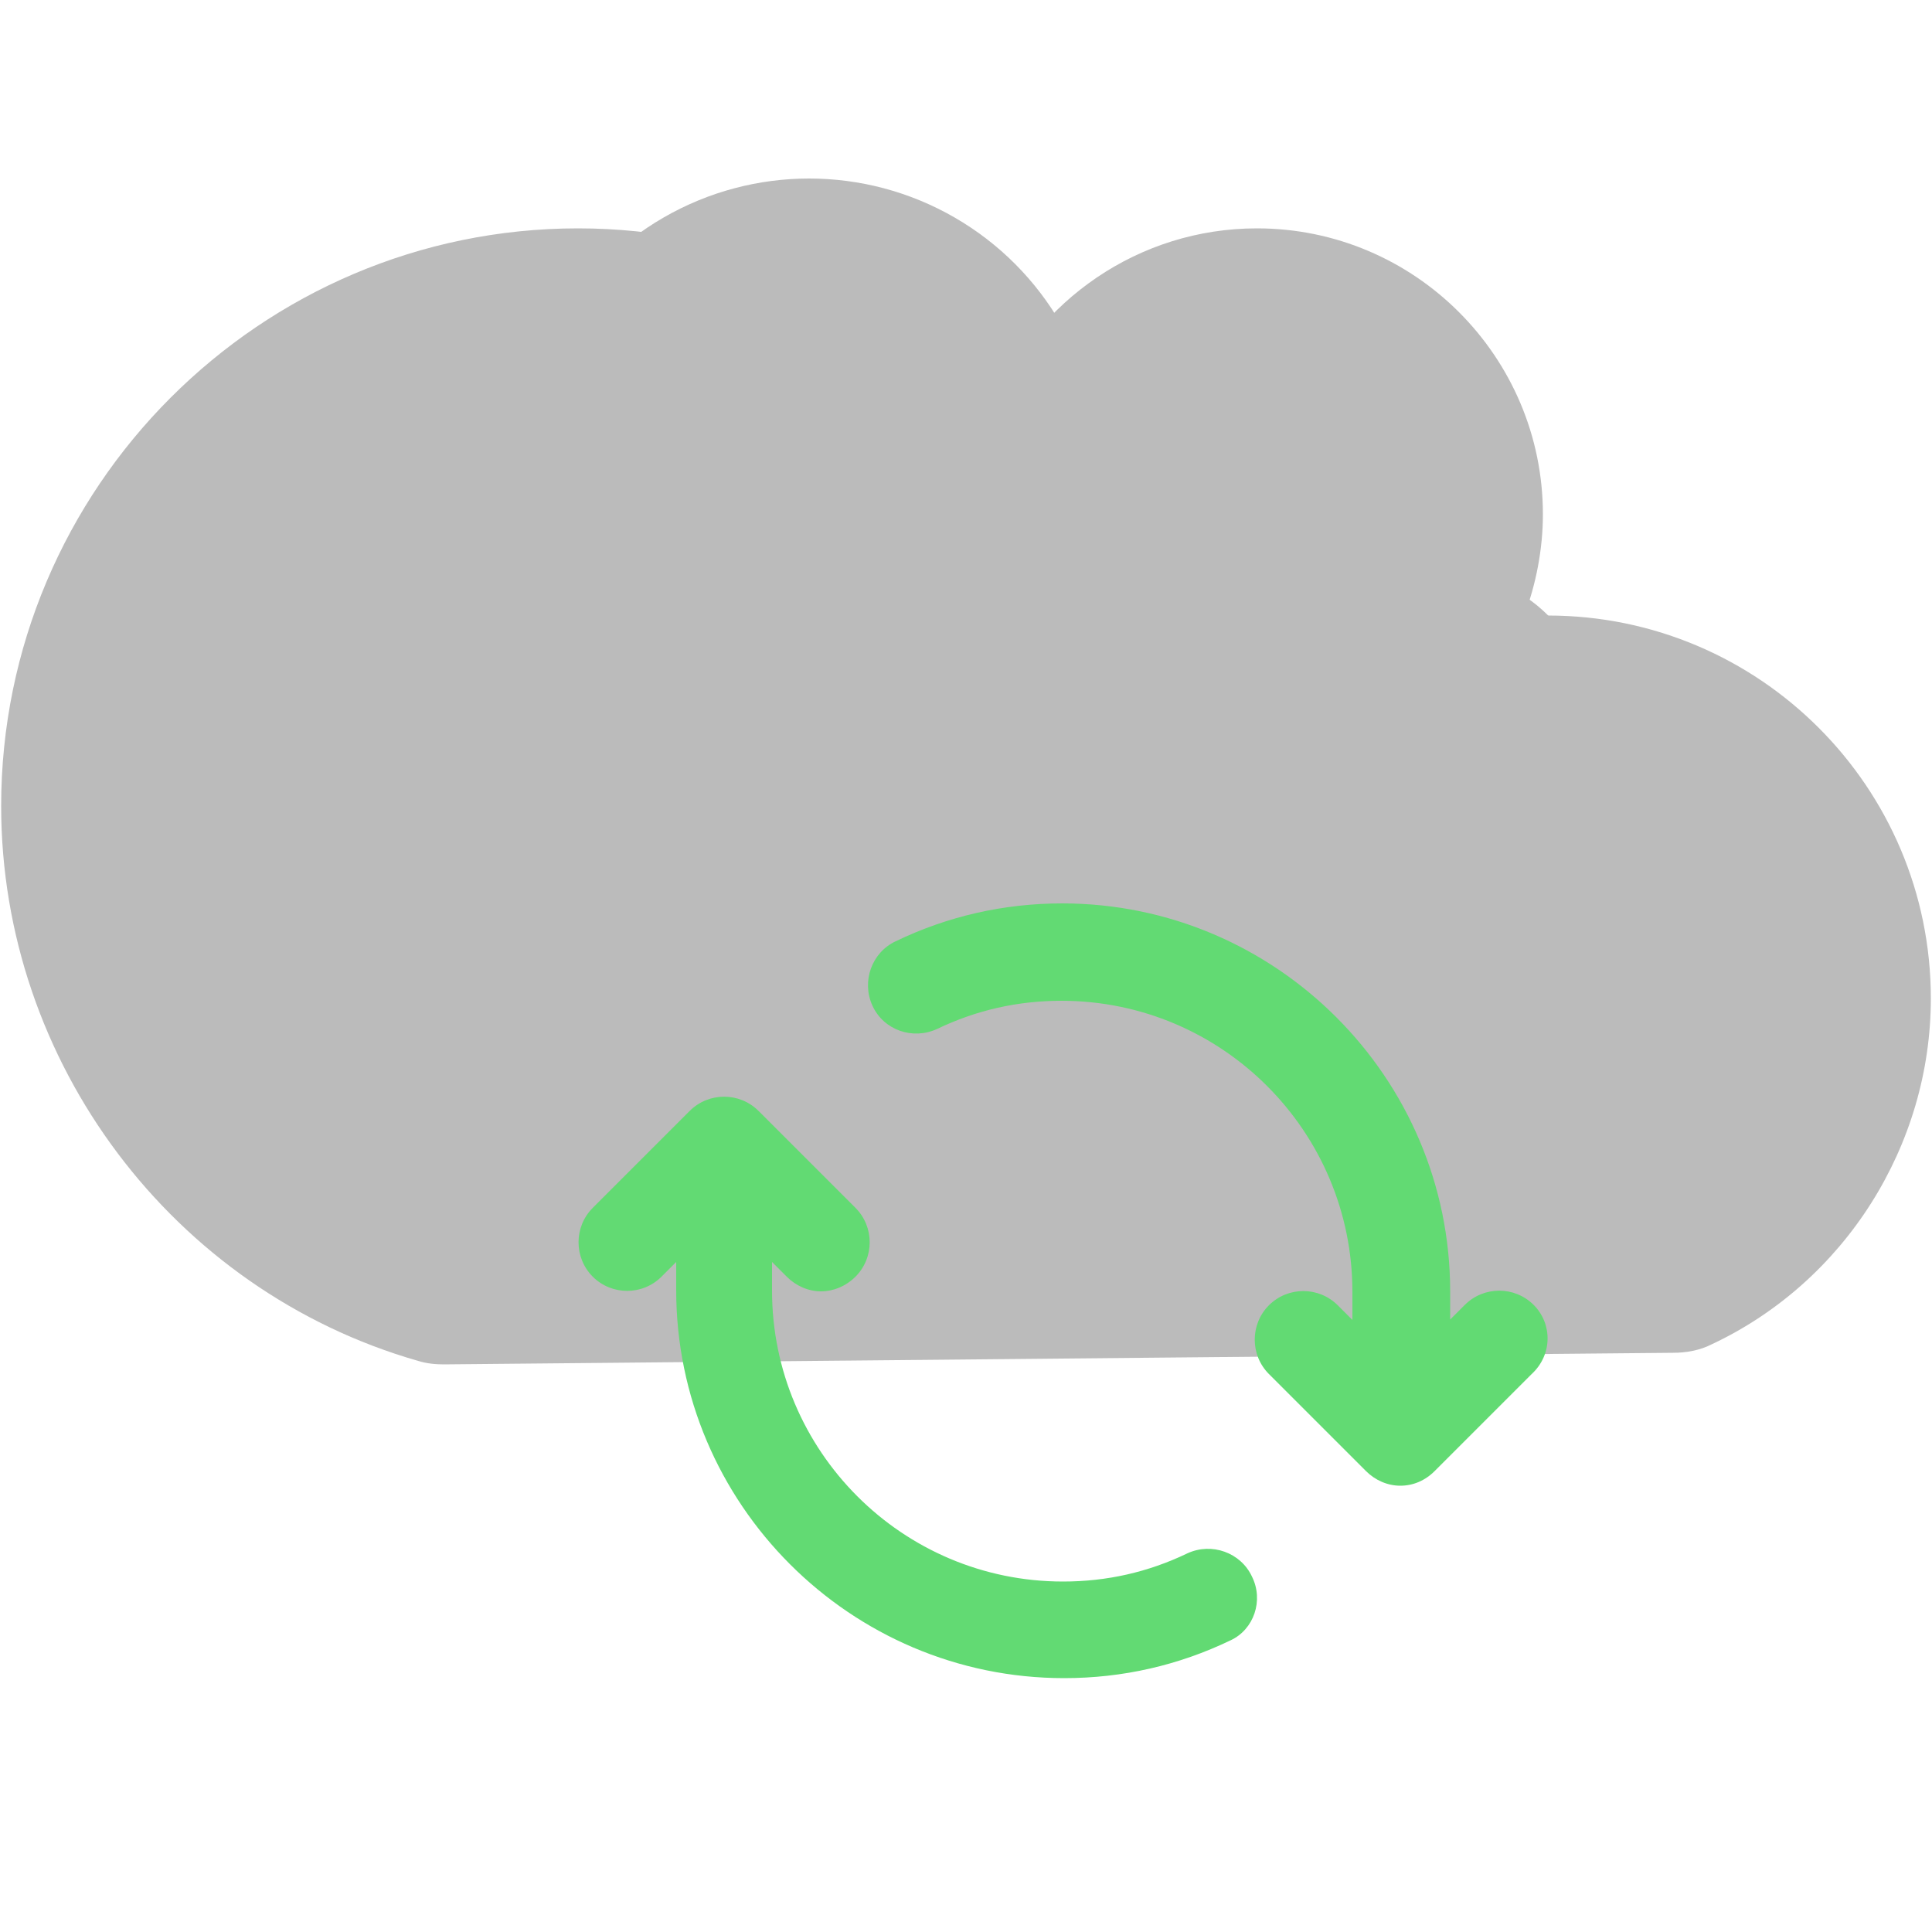 <?xml version="1.0" encoding="utf-8"?>
<!-- Generator: Adobe Illustrator 19.0.0, SVG Export Plug-In . SVG Version: 6.00 Build 0)  -->
<svg version="1.1" xmlns="http://www.w3.org/2000/svg" xmlns:xlink="http://www.w3.org/1999/xlink" x="0px" y="0px"
	 viewBox="-55 147 500 500" style="enable-background:new -55 147 500 500;" xml:space="preserve">
<style type="text/css">
	.st0{fill:#BBBBBB;}
	.st1{fill:#62DA73;}
	
	#cloud {
		animation: cloud 2s linear infinite;
	}
	
	@keyframes cloud {
		0% {opacity:0;}
		50% {opacity:1;}
		100% {opacity:0;}
	}
	
	#loader {
		animation: loader 1s linear infinite;
		transform-origin: 50% 50%;
	}
	
	@keyframes loader {
		100% {
		transform: rotate(360deg);};
	}
	
	
</style>
<g id="cloud">
	<path class="st0" d="M59.9,500.1c-2.2,0-4.4-0.2-6.7-0.9C-10.3,481-54.7,421.9-54.7,355.6c0-82.4,67.1-149.5,149.3-149.5
		c40.7,0,79.3,16.7,107.3,45.6c11.3-26.9,37.8-45.6,68.4-45.6c40.9,0,74,33.3,74,74c0,9.1-1.8,18.2-4.9,26.4c2-0.2,4-0.2,6.2-0.2
		c54.7,0,99.1,44.4,99.1,99.1c0,38-22.2,73.3-56.7,89.5c-3.1,1.6-6.7,2.2-10,2.2L59.9,500.1C60.1,500.1,60.1,500.1,59.9,500.1z
		 M94.6,253.9c-56,0-101.5,45.6-101.5,101.5c0,44,28.9,83.3,70.4,96.7l308.4-2.2c15.3-9.1,25.1-26,25.1-44.2
		c0-28.4-23.1-51.3-51.3-51.3c-6,0-11.6,0.9-17.1,2.9c-15.8,5.6-33.3-0.2-42.7-14.2c-9.3-14-7.8-32.4,3.8-44.7
		c4.4-4.9,7.1-11.3,7.1-17.8c0-14.4-11.8-26.2-26.2-26.2c-13.8,0-25.3,10.9-26.2,24.7c-0.9,15.3-11.6,28.7-26.4,32.9
		c-14.9,4.2-30.9-1.6-39.8-14.2C158.8,270.1,127.7,253.9,94.6,253.9z"/>
	<path class="st0" d="M377.9,473.2c25.1-5.6,43.1-39.1,43.1-68c0-41.6-33.8-75.3-75.3-75.3c-8.7,0-17.1,1.3-25.1,4.2
		c-5.3,2-11.6-0.2-14.7-4.9c-3.1-4.9-2.7-11.1,1.3-15.3c8.7-9.3,13.3-21.3,13.3-34c0-27.8-22.4-50.2-50.2-50.2
		c-26.4,0-48.4,20.7-50,47.1c-0.2,5.3-4,9.8-9.1,11.3s-10.7-0.4-13.8-4.9c-23.6-33.6-62-53.6-102.9-53.6
		C25.5,229.7-31,285.9-31,355.2c0,55.8,50.7,115.3,87.3,120C92.9,479.9,352.8,479,377.9,473.2z"/>
	<circle class="st0" cx="154.4" cy="268.5" r="75.3"/>
	<circle class="st0" cx="319" cy="332.8" r="37.6"/>
</g>
<g id="loader">
	<path class="st1" d="M341.9,484.7c-4.9-4.9-12.9-4.9-17.8,0l-3.8,3.8v-7.3c0-55.3-45.1-100.4-100.4-100.4
		c-15.1,0-29.6,3.3-43.1,9.8c-6.2,2.9-8.9,10.4-6,16.7c2.9,6.3,10.4,8.9,16.7,6c10.2-4.9,20.9-7.3,32.2-7.3
		c41.6,0,75.3,33.8,75.3,75.3v7.3l-3.8-3.8c-4.9-4.9-12.9-4.9-17.8,0s-4.9,12.9,0,17.8l25.1,25.1c2.4,2.4,5.6,3.8,8.9,3.8
		s6.4-1.3,8.9-3.8l25.1-25.1C346.8,497.6,346.8,489.6,341.9,484.7L341.9,484.7z"/>
	<path class="st1" d="M269,555c-2.9-6.2-10.4-8.9-16.7-6c-10.2,4.9-20.9,7.3-32.2,7.3c-41.6,0-75.3-33.8-75.3-75.3v-7.4l3.8,3.8
		c2.4,2.4,5.6,3.8,8.9,3.8c3.1,0,6.4-1.3,8.9-3.8c4.9-4.9,4.9-12.9,0-17.8l-25.1-25.1c-4.9-4.9-12.9-4.9-17.8,0l-25.1,25.1
		c-4.9,4.9-4.9,12.9,0,17.8c4.9,4.9,12.9,4.9,17.8,0l3.8-3.8v7.3c0,55.3,45.1,100.4,100.4,100.4c15.1,0,29.6-3.3,43.1-9.8
		C269.5,568.7,272.1,561.2,269,555z"/>
</g>
</svg>
